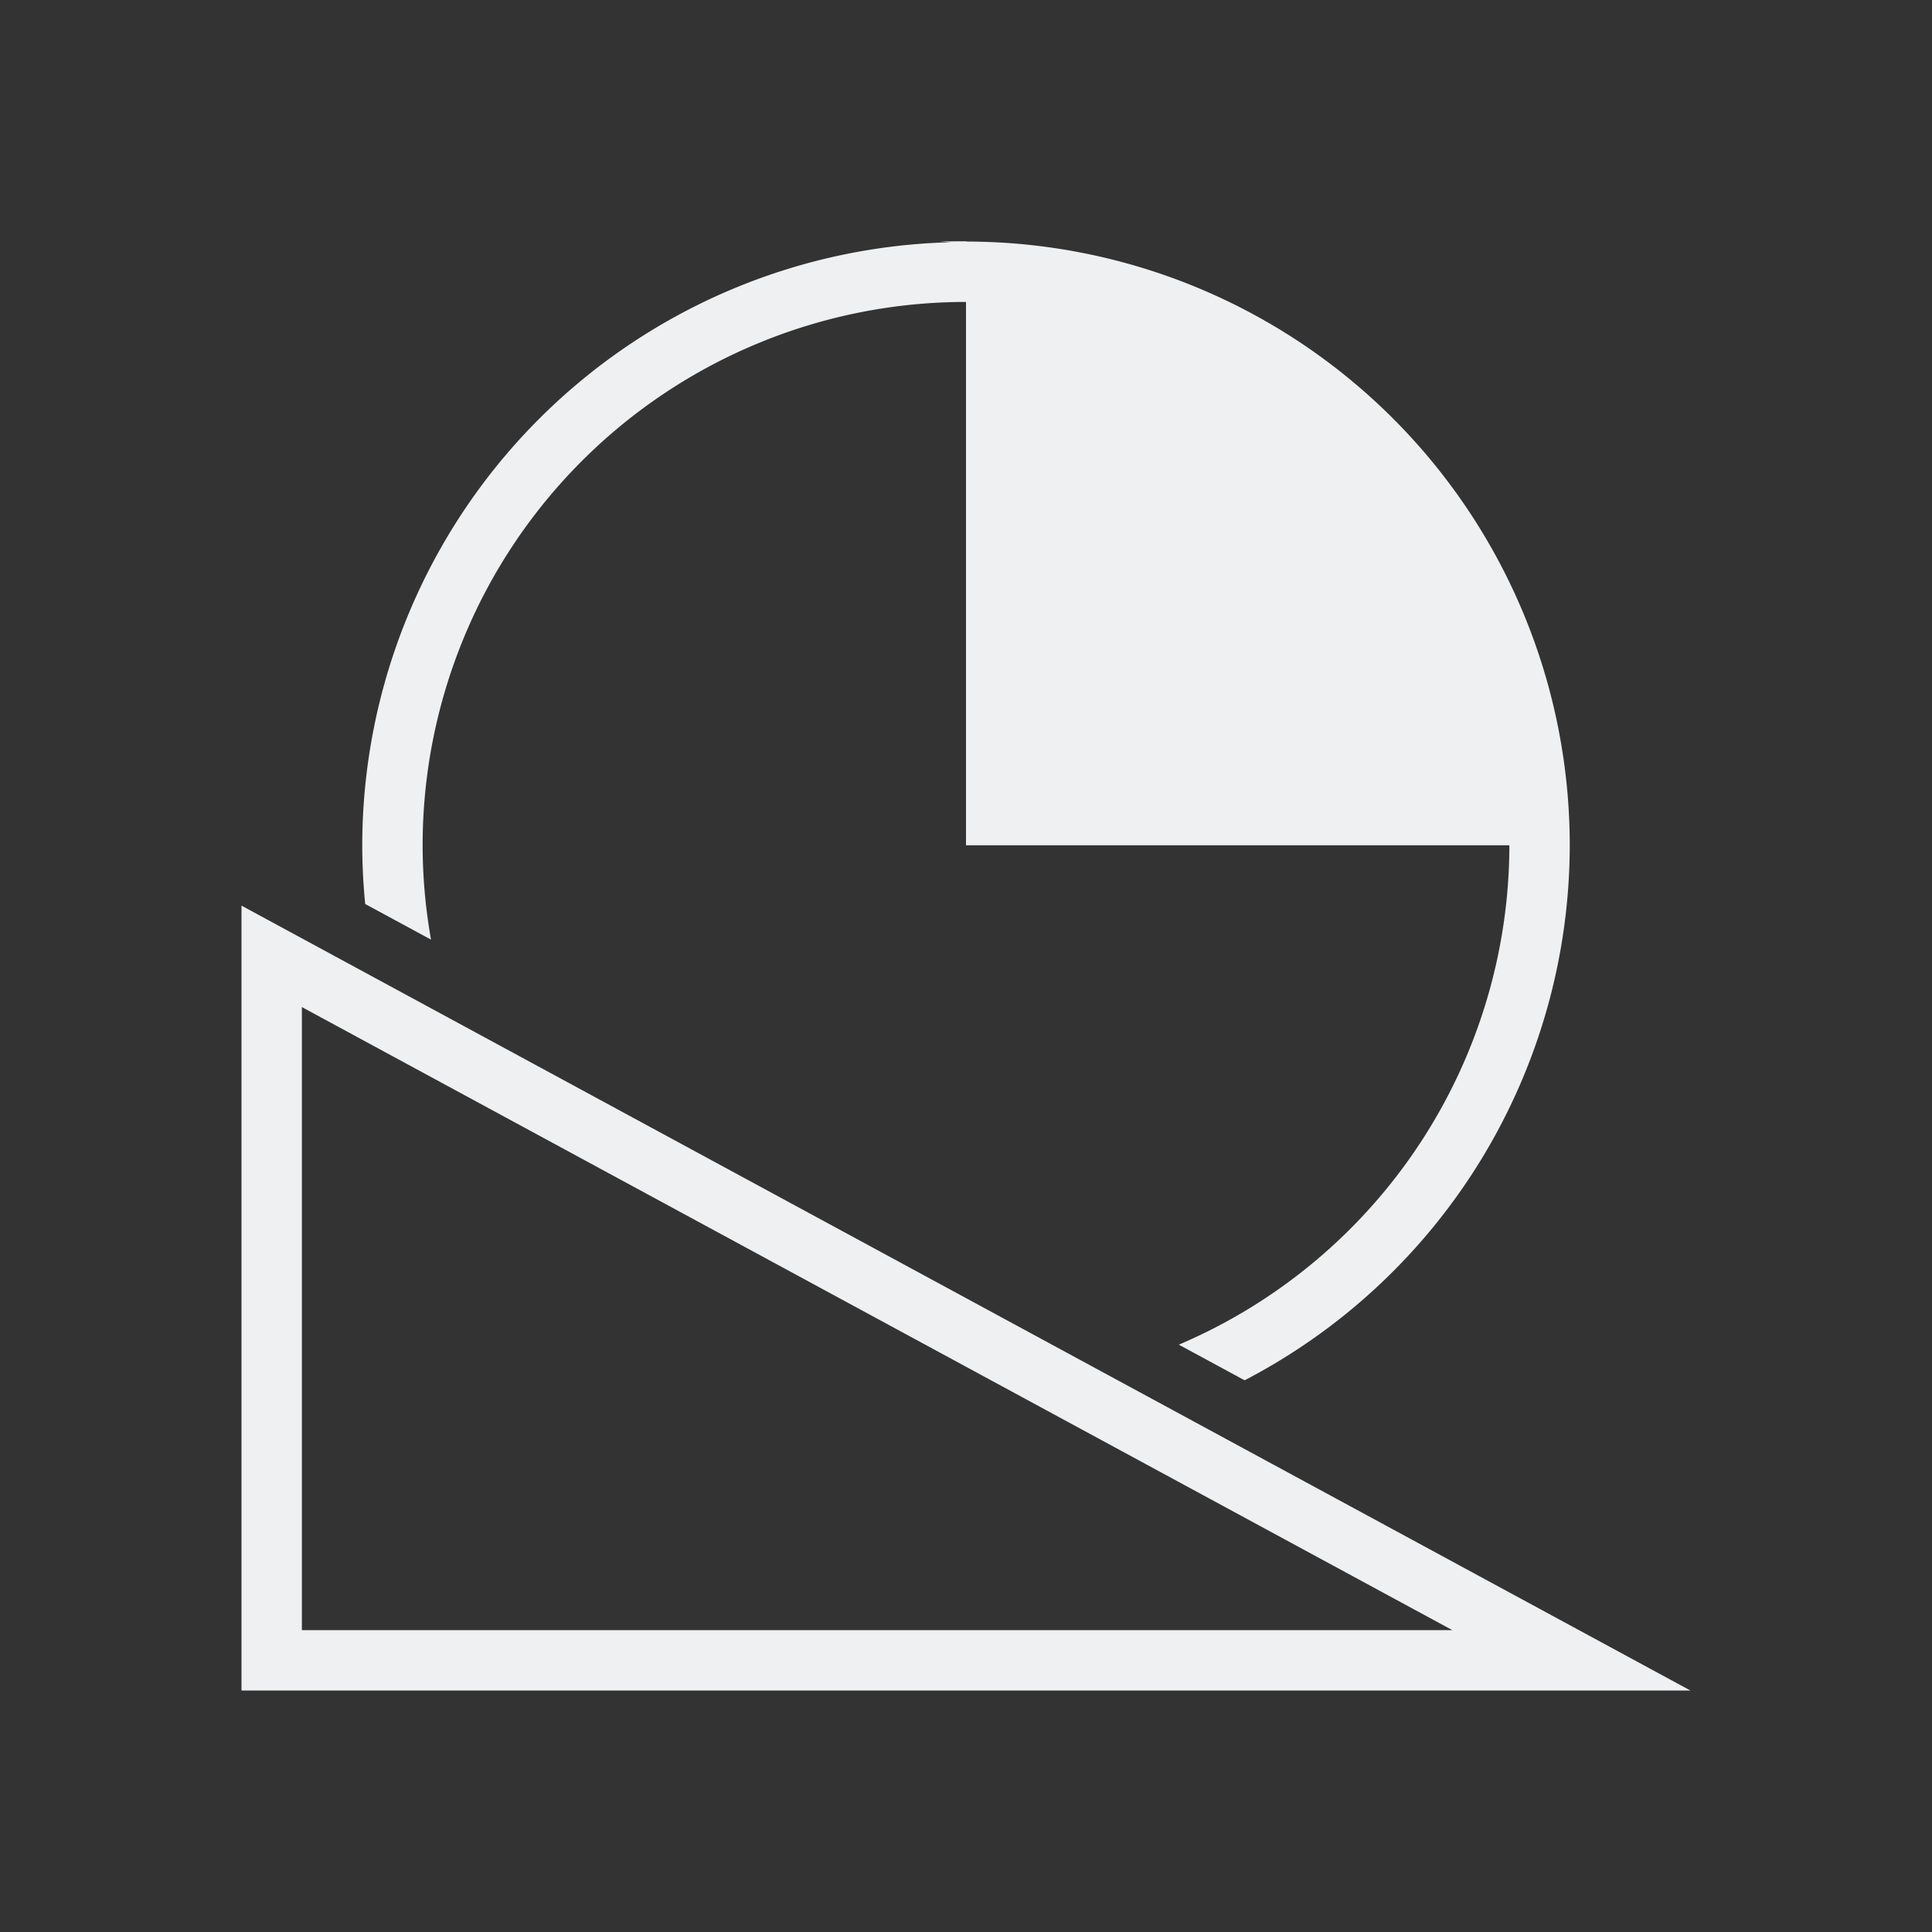<svg viewBox="0 0 32 32" xmlns="http://www.w3.org/2000/svg"><rect x="0" y="0" width="32" height="32" fill="#333333" stroke="none"/><path d="m15.518 4c.083 0.0.163.01.246.012a10 10 0 0 0 -9.764 9.988 10 10 0 0 0 .049.973l1.09.59a9 9 0 0 1 -.139-1.562 9 9 0 0 1 9-9v9h9a9 9 0 0 1 -5.475 8.271l1.09.59a10 10 0 0 0 5.385-8.861 10 10 0 0 0 -10-10c.167-.01-.649.002-.482 0zm-11.518 11v1.137 10.863 1h21.9 2.098zm1 1.68 19.055 10.32h-19.055z" fill="#eff0f1"/></svg>